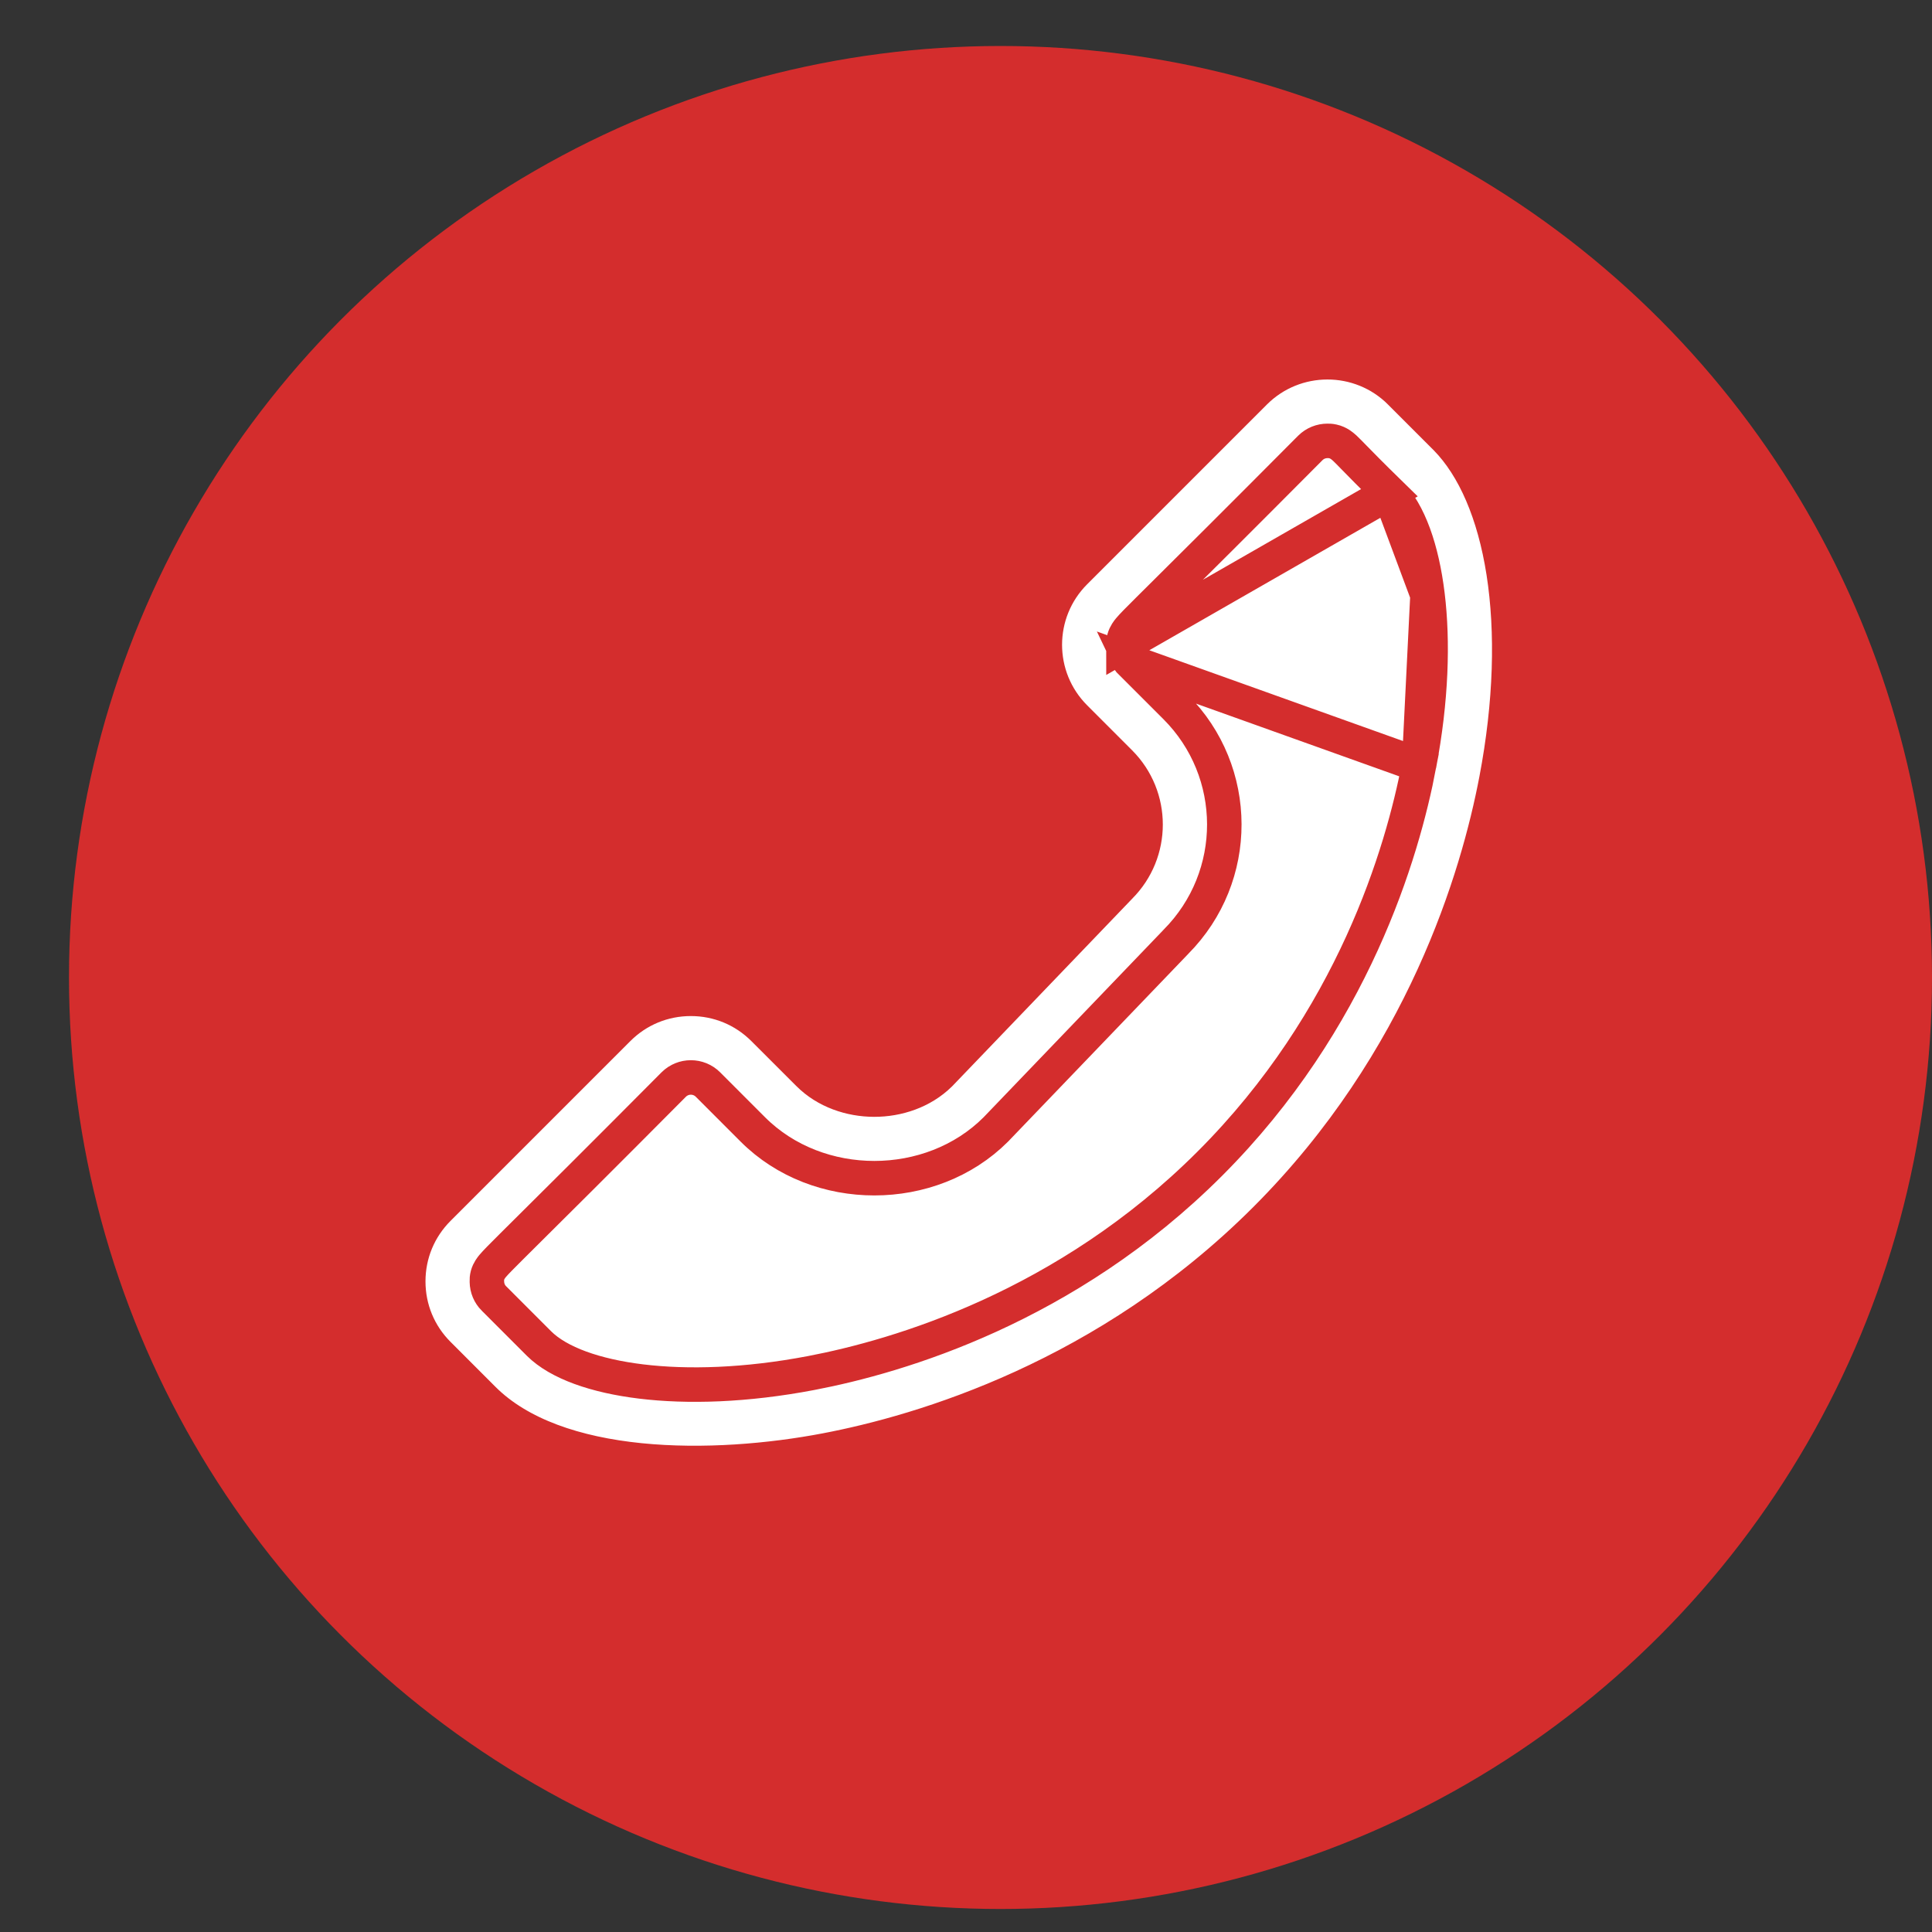 <svg width="56" height="56" viewBox="0 0 56 56" fill="none" xmlns="http://www.w3.org/2000/svg">
<rect x="0" y="0" width="56" height="56" fill="#333333" stroke="none"/>
<circle cx="29" cy="28.333" r="27" fill="#D42D2D"/>
<path d="M40.271 14.283L40.271 14.283C39.737 13.761 39.427 13.444 39.233 13.245C39.181 13.191 39.136 13.145 39.098 13.107L39.098 13.107C39.024 13.031 38.936 12.943 38.847 12.885C38.787 12.846 38.717 12.812 38.633 12.794C38.562 12.778 38.501 12.778 38.479 12.779C38.478 12.779 38.477 12.779 38.477 12.779C38.298 12.779 38.117 12.847 37.98 12.984L37.979 12.985C35.784 15.192 34.503 16.463 33.755 17.206C33.568 17.392 33.414 17.544 33.288 17.67C32.981 17.975 32.816 18.142 32.732 18.243C32.696 18.287 32.62 18.379 32.584 18.508C32.564 18.583 32.563 18.645 32.564 18.683C32.564 18.69 32.565 18.697 32.565 18.701L40.271 14.283ZM40.271 14.283L40.275 14.287M40.271 14.283L40.275 14.287M40.275 14.287C40.844 14.855 41.217 15.931 41.377 17.245M40.275 14.287L41.377 17.245M32.769 19.184L32.77 19.186L32.77 19.186L34.073 20.489C35.953 22.368 35.96 25.41 34.085 27.298L34.079 27.305L34.079 27.305L28.886 32.715C28.881 32.721 28.876 32.725 28.873 32.729L28.863 32.739C26.984 34.618 23.708 34.624 21.823 32.739L20.521 31.436C20.247 31.162 19.802 31.162 19.528 31.436L19.527 31.437C17.332 33.645 16.051 34.916 15.303 35.658C15.116 35.844 14.962 35.996 14.836 36.122C14.53 36.427 14.364 36.594 14.28 36.695C14.244 36.739 14.168 36.831 14.132 36.96C14.112 37.035 14.111 37.097 14.112 37.134C14.113 37.142 14.113 37.149 14.113 37.152C14.113 37.152 14.113 37.153 14.113 37.153C14.116 37.338 14.189 37.508 14.316 37.636L14.319 37.638L15.621 38.941C16.19 39.509 17.266 39.883 18.58 40.043C19.924 40.207 21.614 40.16 23.512 39.798L23.512 39.798C26.041 39.316 30.907 37.889 35.066 33.731C39.224 29.573 40.651 24.706 41.133 22.177L32.769 19.184ZM32.769 19.184C32.641 19.055 32.568 18.885 32.565 18.701L32.769 19.184ZM41.377 17.245C41.541 18.59 41.494 20.28 41.133 22.177L41.377 17.245ZM43.372 22.604L43.372 22.604C43.796 20.381 43.852 18.312 43.582 16.585C43.314 14.874 42.734 13.542 41.922 12.709L41.887 12.674L40.585 11.372C40.585 11.372 40.585 11.372 40.585 11.371C39.422 10.209 37.53 10.21 36.368 11.372L31.159 16.581L31.159 16.581C29.993 17.747 29.993 19.632 31.159 20.798L32.461 22.101C33.453 23.093 33.453 24.706 32.461 25.698L32.461 25.698L32.453 25.706L32.447 25.712L32.447 25.712L32.445 25.715L27.249 31.129L27.244 31.134L27.239 31.139C26.727 31.642 26.016 31.874 25.335 31.872C24.653 31.87 23.943 31.634 23.436 31.126L22.133 29.824C21.569 29.26 20.822 28.951 20.025 28.951C19.227 28.951 18.48 29.26 17.916 29.824L12.707 35.033C12.143 35.597 11.833 36.344 11.833 37.142C11.833 37.939 12.143 38.687 12.707 39.25L14.009 40.553C15.059 41.602 16.702 42.143 18.548 42.329C20.383 42.514 22.343 42.342 23.938 42.038C26.729 41.507 32.093 39.928 36.678 35.343C41.263 30.758 42.841 25.394 43.372 22.604Z" fill="white" stroke="#D42D2D"/>
</svg>
